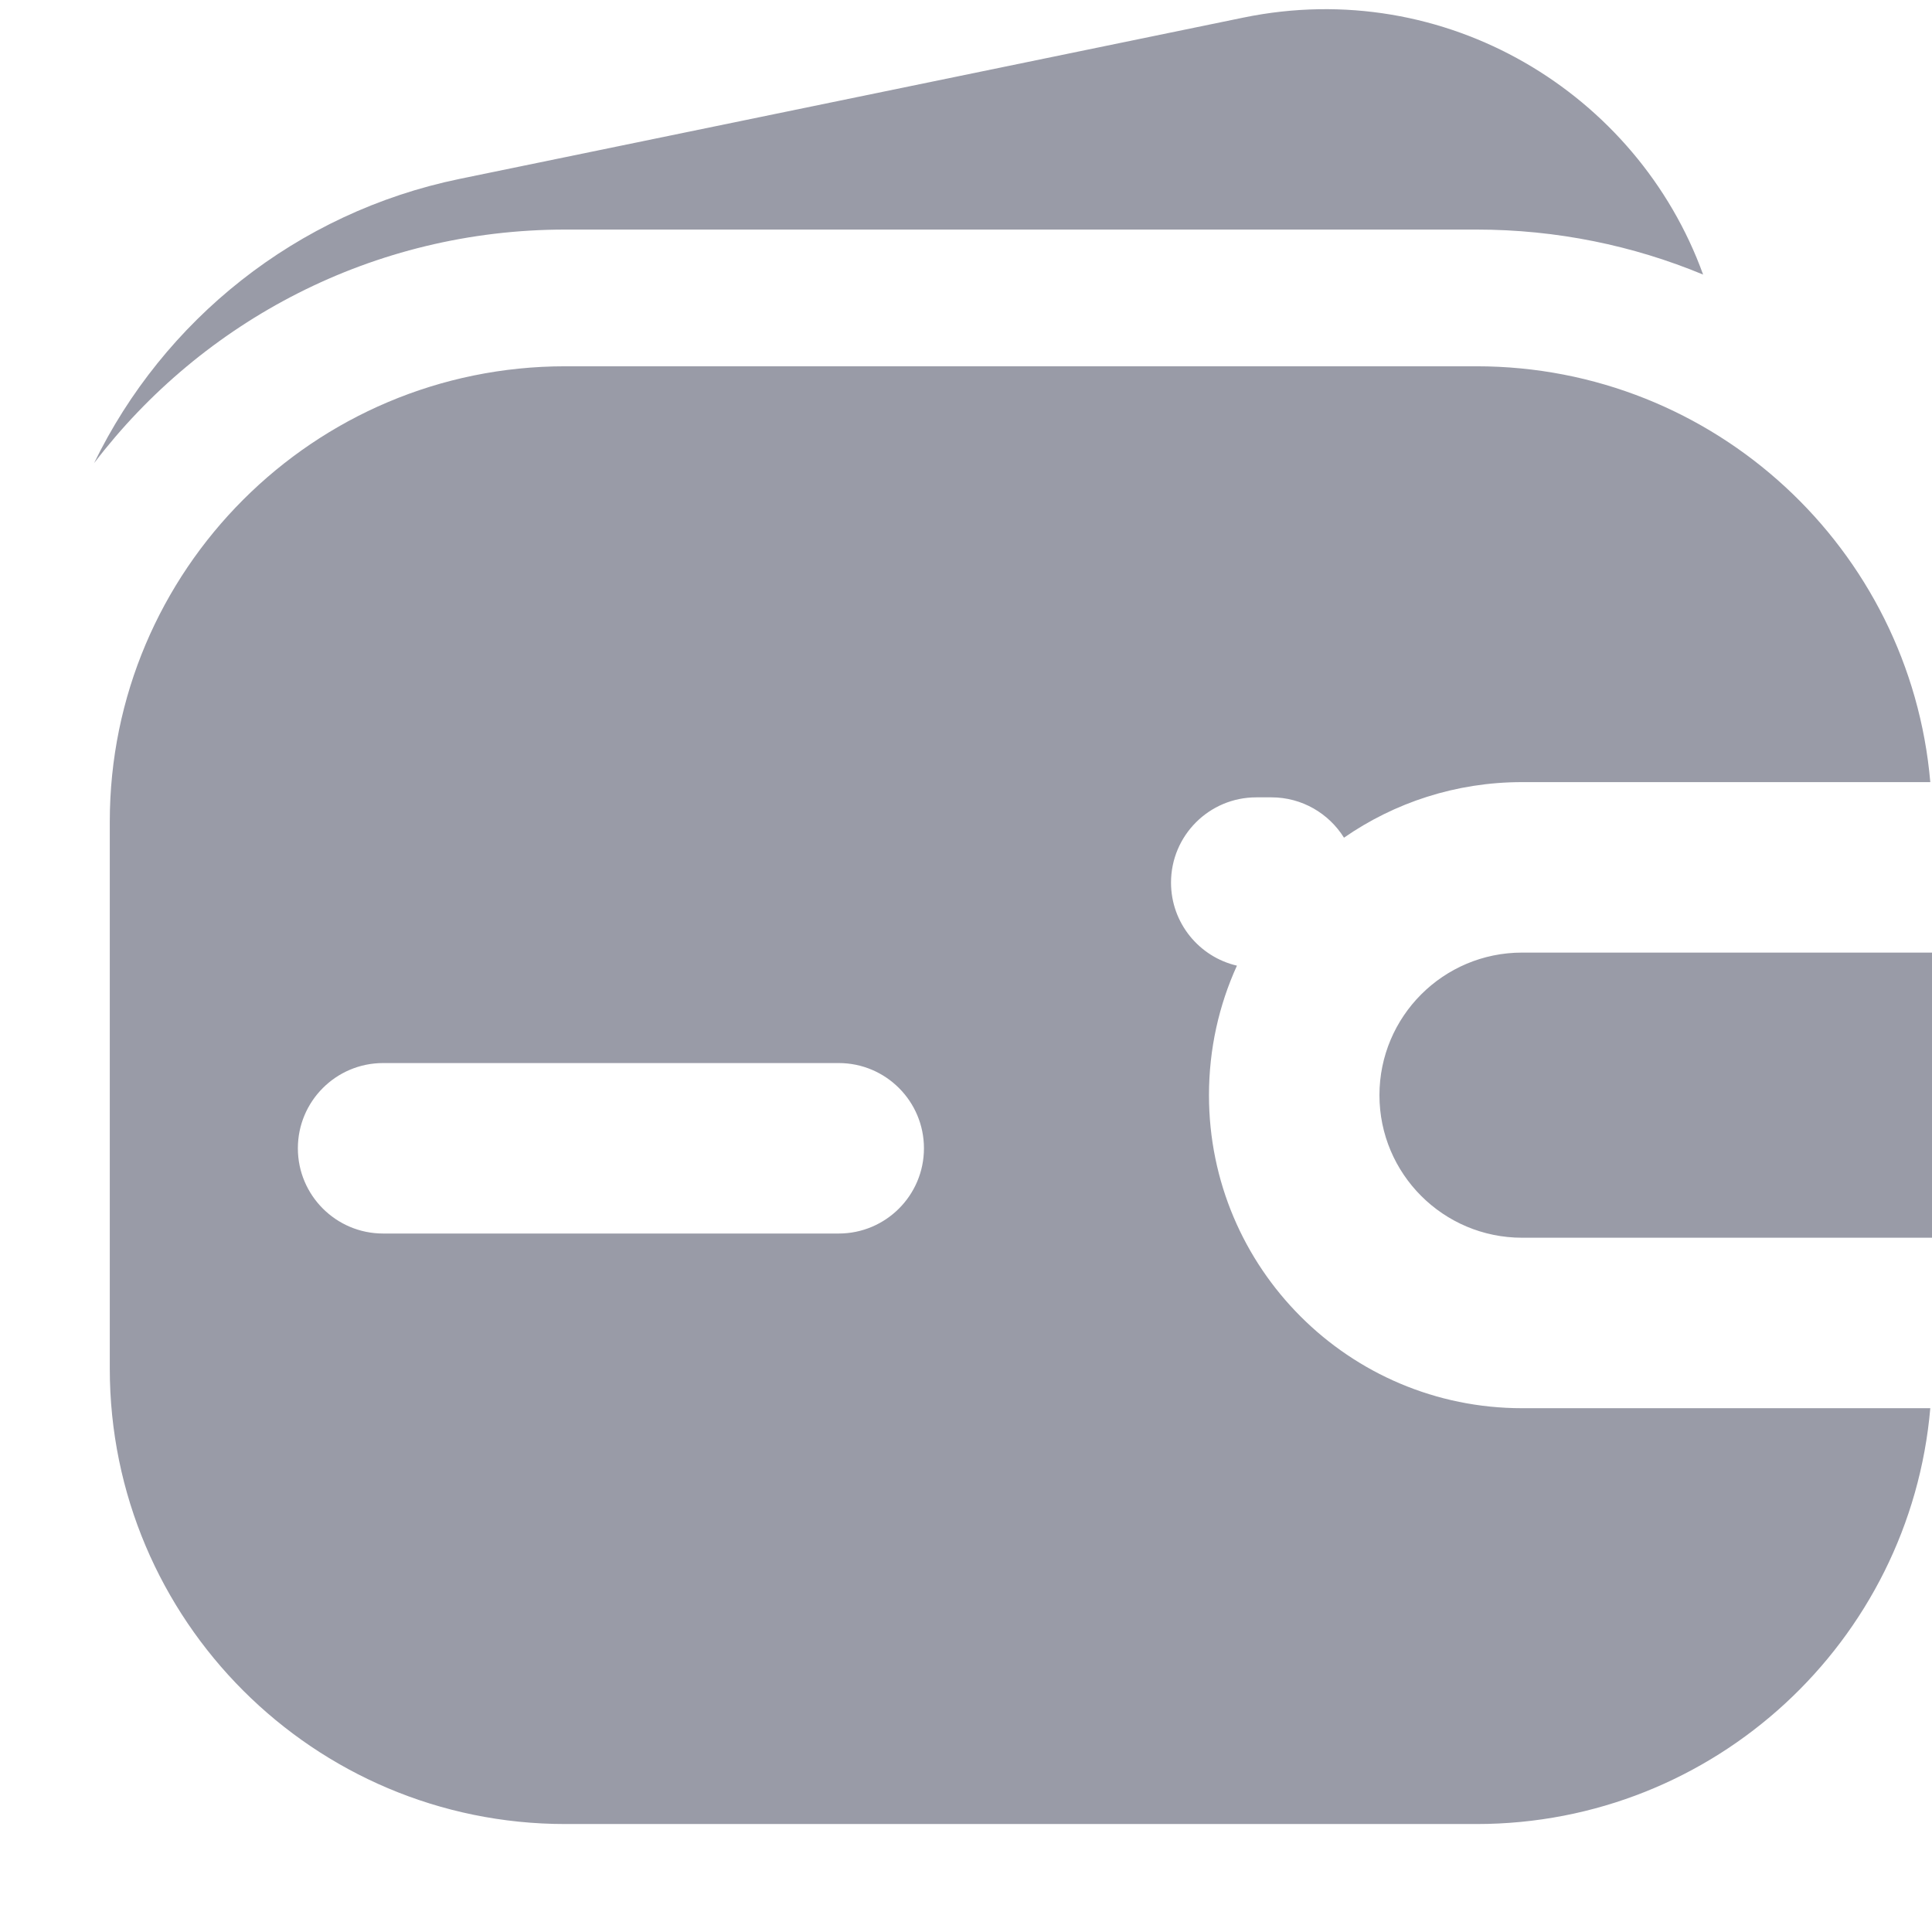<svg width="17" height="17" viewBox="0 0 17 17" fill="none" xmlns="http://www.w3.org/2000/svg">
<path fill-rule="evenodd" clip-rule="evenodd" d="M4.974 3.223C2.761 3.223 0.966 5.017 0.966 7.231V12.042C0.966 14.255 2.761 16.05 4.974 16.05H12.992C15.088 16.05 16.808 14.441 16.985 12.391H13.393C11.871 12.391 10.638 11.158 10.638 9.637C10.638 9.23 10.726 8.844 10.884 8.497C10.552 8.42 10.304 8.122 10.304 7.766C10.304 7.352 10.64 7.016 11.054 7.016H11.188C11.457 7.016 11.693 7.158 11.826 7.371C12.27 7.063 12.81 6.882 13.393 6.882H16.985C16.808 4.832 15.088 3.223 12.992 3.223H4.974ZM13.393 8.382H17V10.891H13.393C12.7 10.891 12.138 10.329 12.138 9.637C12.138 8.944 12.7 8.382 13.393 8.382ZM3.371 9.354C2.957 9.354 2.621 9.69 2.621 10.104C2.621 10.518 2.957 10.854 3.371 10.854H7.38C7.794 10.854 8.13 10.518 8.13 10.104C8.13 9.69 7.794 9.354 7.38 9.354H3.371Z" fill="#999BA7"/>
<path d="M14.986 2.416C14.408 0.819 12.72 -0.212 10.94 0.155L4.045 1.574C2.605 1.871 1.438 2.82 0.828 4.075C1.78 2.826 3.283 2.02 4.975 2.02H12.992C13.698 2.02 14.372 2.161 14.986 2.416Z" fill="#999BA7"/>
</svg>
